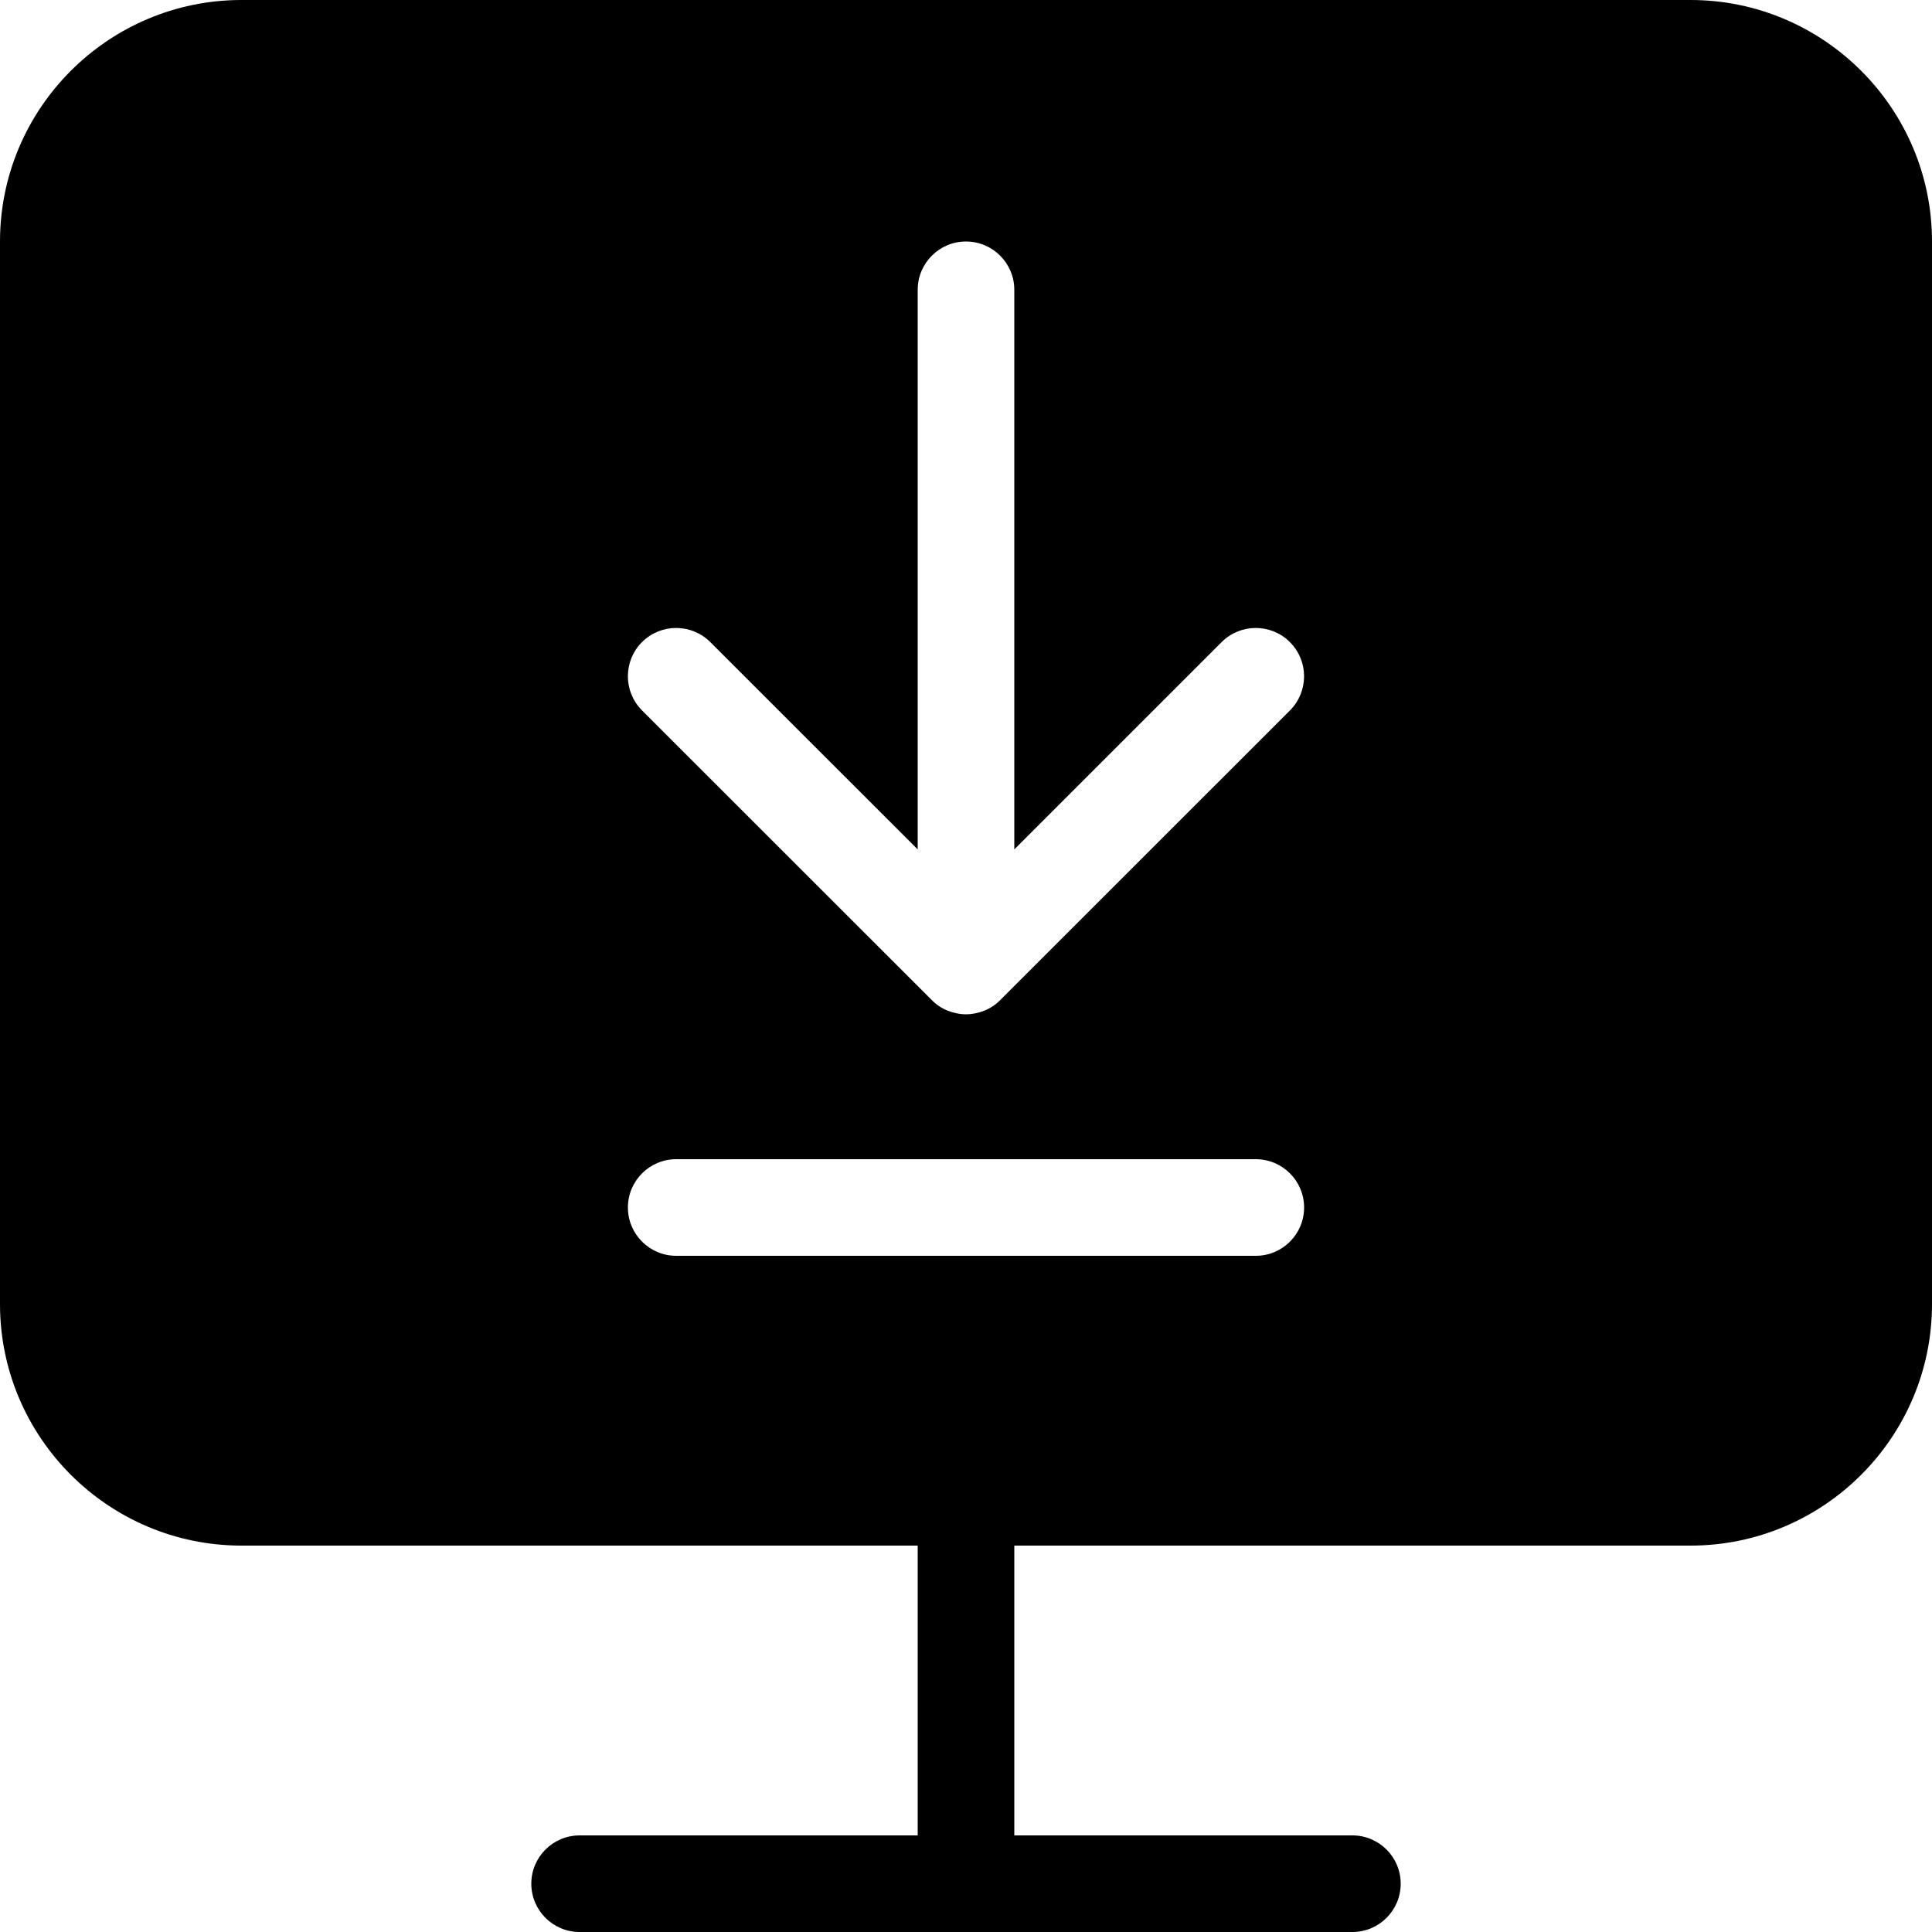 <svg width="20" height="20" viewBox="0 0 20 20" fill="currentColor" xmlns="http://www.w3.org/2000/svg">
  <path d="M17.5 0H2.5C1.122 0 0 1.121 0 2.5V13.5C0 14.879 1.122 16 2.5 16H9.5V19L6 19C5.724 19 5.5 19.224 5.5 19.5C5.5 19.776 5.724 20 6 20H14C14.276 20 14.5 19.776 14.5 19.5C14.5 19.224 14.276 19 14 19H10.5V16H17.5C18.878 16 20 14.879 20 13.5V2.5C20 1.121 18.878 0 17.5 0V0ZM13 13H7C6.724 13 6.5 12.776 6.5 12.5C6.5 12.224 6.724 12 7 12H13C13.276 12 13.5 12.224 13.5 12.5C13.5 12.776 13.276 13 13 13ZM13.354 7.354L10.354 10.353C10.308 10.4 10.252 10.437 10.191 10.462C10.13 10.486 10.065 10.5 10 10.5C9.935 10.5 9.87 10.486 9.809 10.462C9.747 10.437 9.692 10.4 9.646 10.353L6.646 7.354C6.451 7.159 6.451 6.842 6.646 6.647C6.841 6.452 7.158 6.452 7.353 6.647L9.5 8.793V3C9.5 2.724 9.724 2.5 10 2.5C10.276 2.5 10.5 2.724 10.5 3V8.793L12.646 6.647C12.841 6.452 13.158 6.452 13.353 6.647C13.548 6.842 13.549 7.158 13.354 7.354L13.354 7.354Z" fill="currentColor"/>
</svg>

